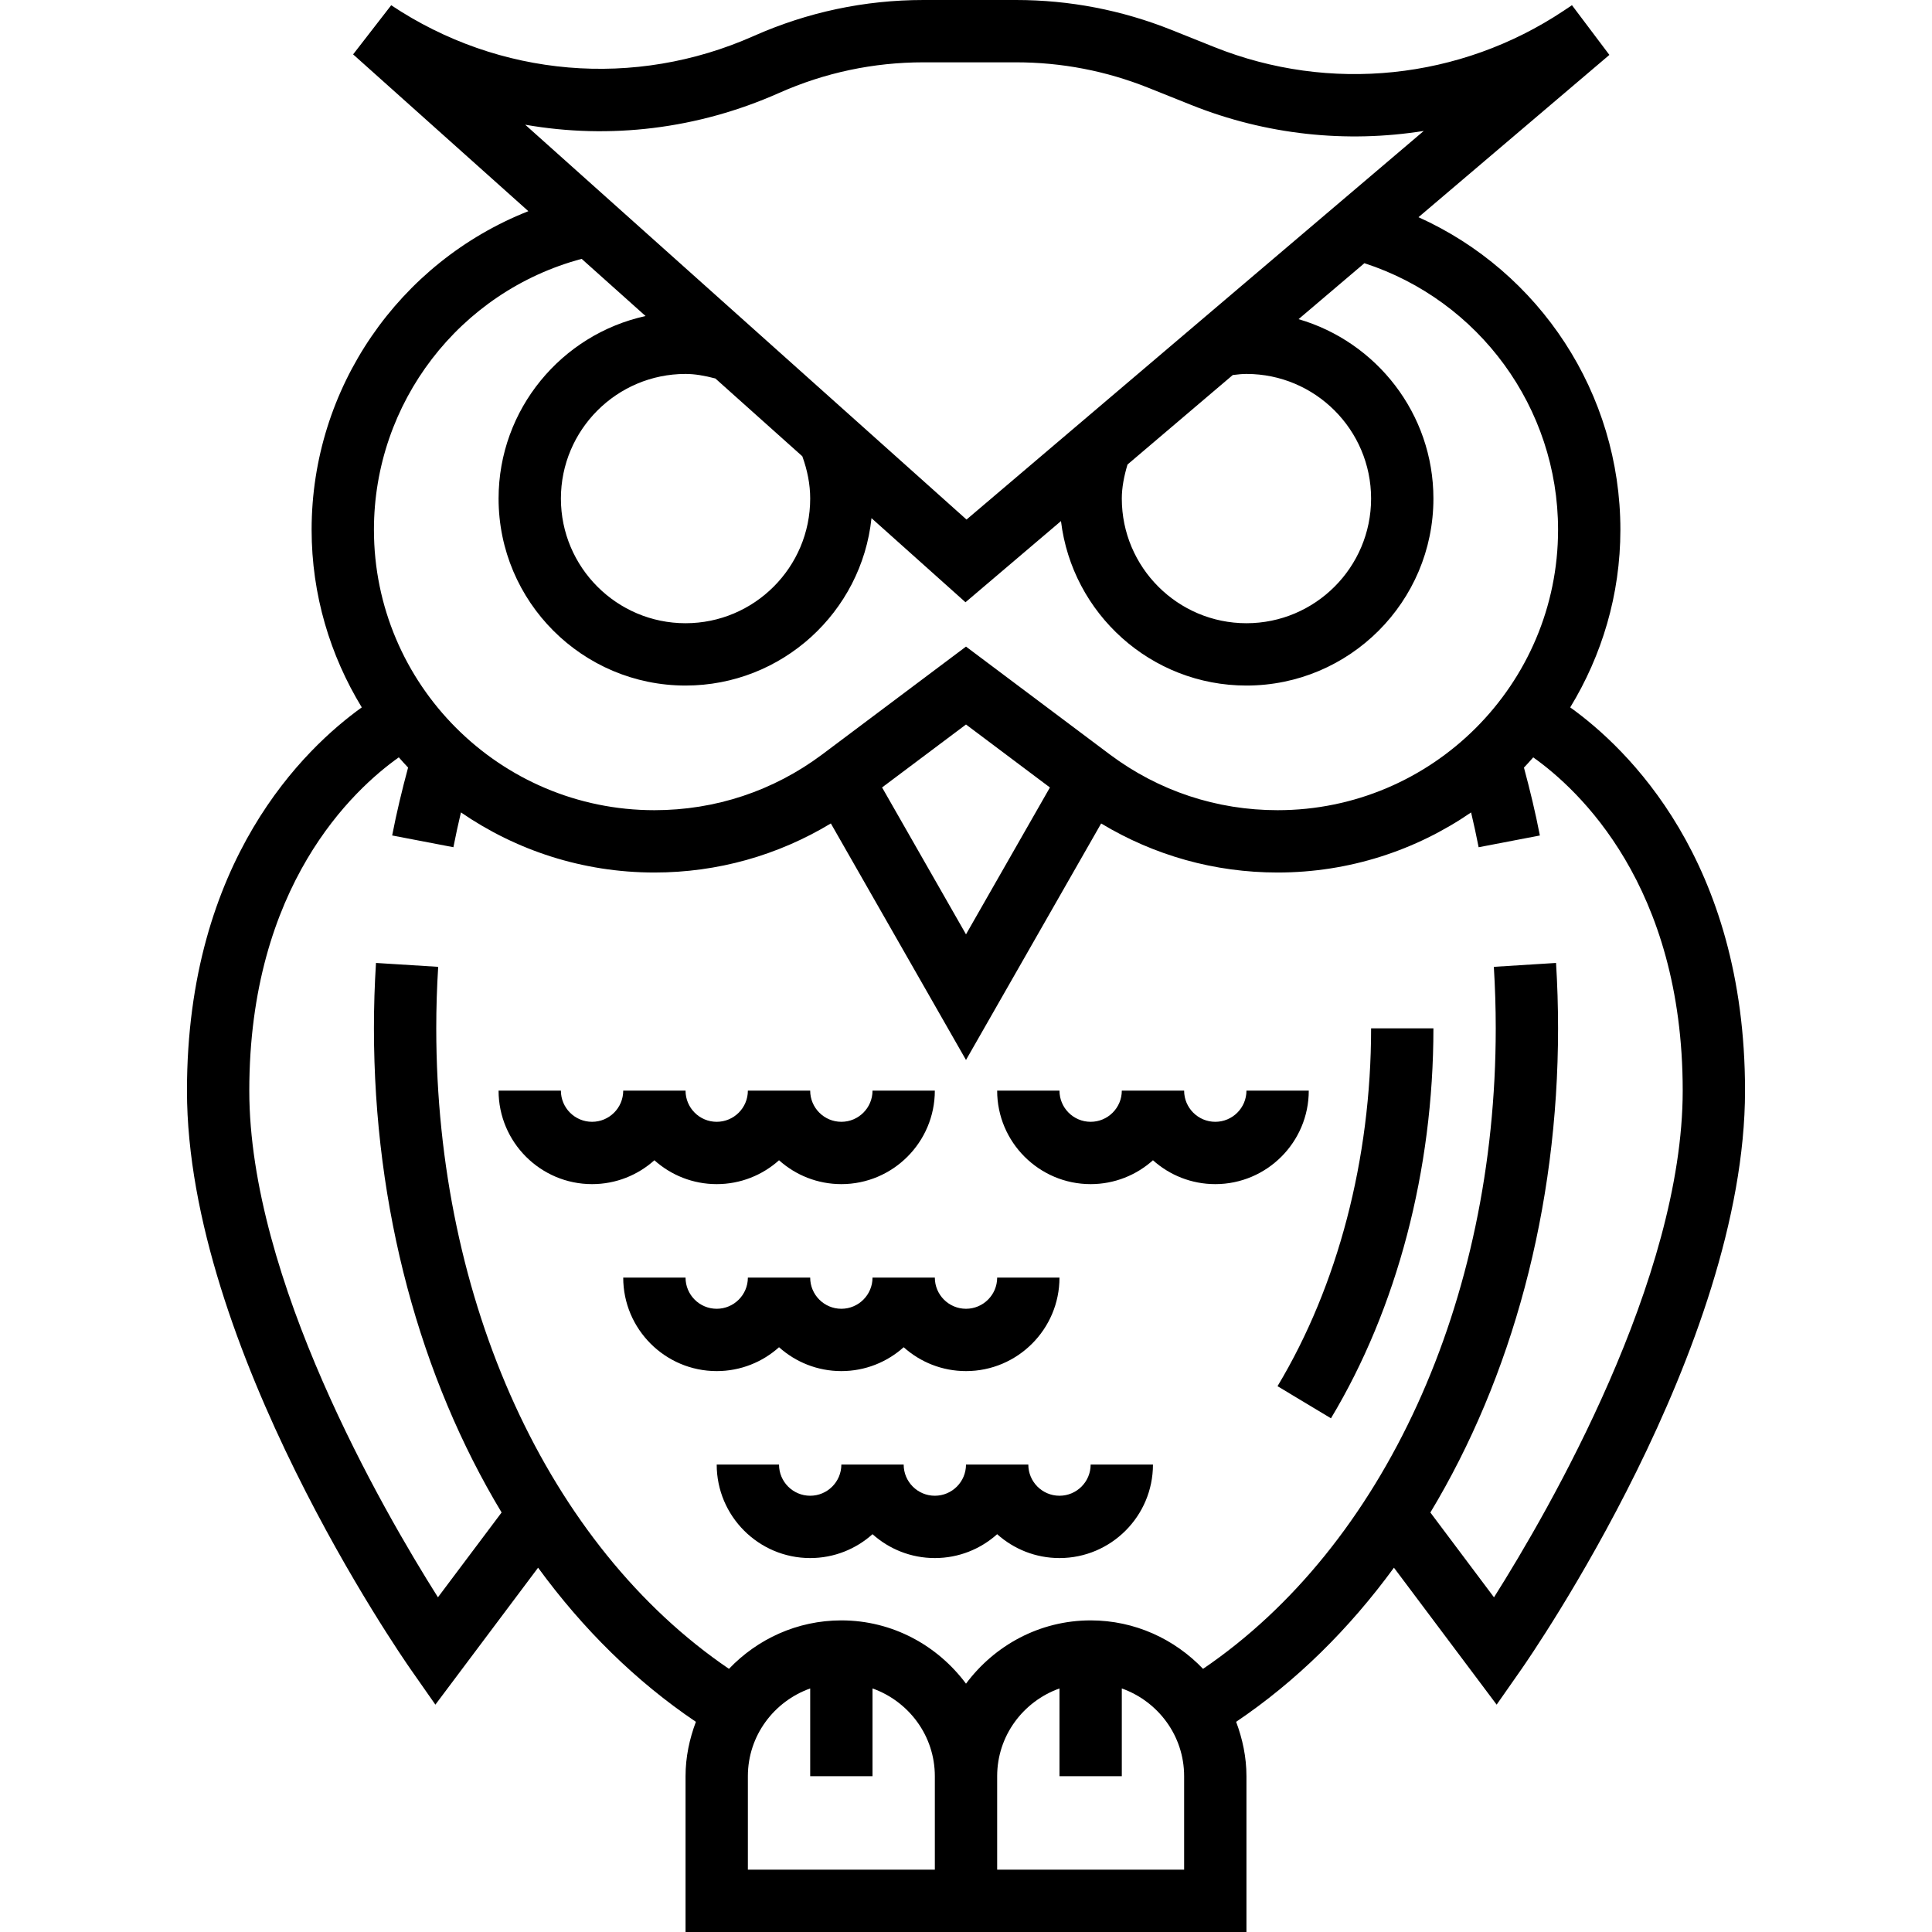 <?xml version="1.0" encoding="iso-8859-1"?>
<!-- Generator: Adobe Illustrator 19.0.0, SVG Export Plug-In . SVG Version: 6.00 Build 0)  -->
<svg version="1.1" id="Capa_1" xmlns="http://www.w3.org/2000/svg" xmlns:xlink="http://www.w3.org/1999/xlink" x="0px" y="0px"
	 viewBox="0 0 496 496" style="enable-background:new 0 0 496 496;" xml:space="preserve">
<g>
	<g>
		<path d="M403.12,181.608C411.232,168.288,416,152.704,416,136c0-35.024-20.72-66.232-51.832-80.24l49.008-41.664l-9.608-12.76
			L401.44,2.76c-26.536,17.688-60.04,21.176-89.656,9.336L300.752,7.68C287.992,2.584,274.568,0,260.848,0h-23.752
			c-15.128,0-29.808,3.12-43.632,9.256c-30.496,13.552-65.28,10.592-93.032-7.912L90.656,13.96l44.992,40.256
			C102.448,67.328,80,99.576,80,136c0,16.704,4.768,32.288,12.88,45.608C78.36,192.016,48,220.808,48,280
			c0,65.768,55.104,145.232,57.448,148.584l6.328,9.048l26.368-35.16c11.52,15.776,25.128,29.208,40.512,39.568
			c-1.64,4.368-2.656,9.032-2.656,13.96v40h64h16h64v-40c0-4.928-1.016-9.592-2.648-13.96
			c15.376-10.368,28.992-23.792,40.512-39.568l26.368,35.16l6.328-9.048C392.896,425.232,448,345.768,448,280
			C448,220.808,417.64,192.016,403.12,181.608z M134.832,32.016c21.664,3.8,44.272,1.144,65.136-8.136
			c11.768-5.232,24.256-7.88,37.136-7.88h23.752c11.68,0,23.104,2.2,33.952,6.536l11.032,4.416c19.2,7.68,39.816,9.832,59.68,6.664
			l-117.384,99.768L134.832,32.016z M320,96c17.648,0,32,14.352,32,32s-14.352,32-32,32s-32-14.352-32-32
			c0-2.808,0.56-5.712,1.464-8.744l27.024-22.976C317.784,96.112,318.968,96,320,96z M208,128c0,17.648-14.352,32-32,32
			s-32-14.352-32-32s14.352-32,32-32c2.36,0,4.872,0.432,7.656,1.168l22.32,19.968C207.248,120.64,208,124.272,208,128z
			 M149.328,66.456l16.408,14.68C144.192,85.848,128,105.056,128,128c0,26.472,21.528,48,48,48
			c24.768,0,45.216-18.864,47.736-42.976l24.136,21.592l24.512-20.84C275.248,157.528,295.488,176,320,176c26.472,0,48-21.528,48-48
			c0-21.824-14.656-40.256-34.624-46.064l16.904-14.368C379.736,77.136,400,104.68,400,136c0,39.704-32.296,72-72,72
			c-15.664,0-30.536-4.944-43.04-14.28L248,166l-36.96,27.72C198.536,203.056,183.664,208,168,208c-39.704,0-72-32.296-72-72
			C96,103.408,117.92,74.864,149.328,66.456z M269.544,202.168L248,239.872l-21.544-37.712L248,186L269.544,202.168z M240,480h-48
			v-24c0-10.416,6.712-19.216,16-22.528V456h16v-22.528c9.288,3.312,16,12.112,16,22.528V480z M304,480h-48v-24
			c0-10.416,6.712-19.216,16-22.528V456h16v-22.528c9.288,3.312,16,12.112,16,22.528V480z M383.552,410.08l-16.336-21.776
			C388.096,353.664,400,310.264,400,264c0-5.656-0.176-11.248-0.52-16.784l-15.968,1C383.832,253.424,384,258.688,384,264
			c0,70.12-28.768,132.92-75.144,164.44C301.568,420.816,291.36,416,280,416c-13.128,0-24.704,6.448-32,16.248
			c-7.296-9.8-18.872-16.248-32-16.248c-11.36,0-21.568,4.816-28.856,12.44C140.768,396.92,112,334.12,112,264
			c0-5.312,0.168-10.576,0.496-15.784l-15.968-1C96.176,252.752,96,258.344,96,264c0,46.264,11.904,89.664,32.776,124.296
			l-16.344,21.776C98.184,387.52,64,328.36,64,280c0-52.688,26.784-77.344,38.384-85.568c0.784,0.88,1.56,1.768,2.384,2.624
			c-1.552,5.76-2.96,11.592-4.088,17.432l15.72,3.016c0.576-2.984,1.24-5.96,1.936-8.936C132.48,218.288,149.576,224,168,224
			c16.184,0,31.656-4.368,45.304-12.6L248,272.128l34.696-60.72C296.344,219.632,311.816,224,328,224
			c18.424,0,35.52-5.712,49.672-15.424c0.696,2.968,1.36,5.952,1.936,8.936l15.72-3.016c-1.128-5.848-2.536-11.672-4.088-17.432
			c0.824-0.848,1.6-1.736,2.384-2.624C405.216,202.656,432,227.312,432,280C432,328.288,397.808,387.504,383.552,410.08z"/>
	</g>
</g>
<g>
	<g>
		<path d="M352,264c0,33.488-8.528,66.112-24.024,91.872l13.72,8.248C358.656,335.904,368,300.344,368,264H352z"/>
	</g>
</g>
<g>
	<g>
		<path d="M224,280c0,4.416-3.584,8-8,8s-8-3.584-8-8h-16c0,4.416-3.584,8-8,8s-8-3.584-8-8h-16c0,4.416-3.584,8-8,8s-8-3.584-8-8
			h-16c0,13.232,10.768,24,24,24c6.144,0,11.752-2.32,16-6.128c4.248,3.808,9.856,6.128,16,6.128s11.752-2.32,16-6.128
			c4.248,3.808,9.856,6.128,16,6.128c13.232,0,24-10.768,24-24H224z"/>
	</g>
</g>
<g>
	<g>
		<path d="M256,328c0,4.416-3.584,8-8,8c-4.416,0-8-3.584-8-8h-16c0,4.416-3.584,8-8,8s-8-3.584-8-8h-16c0,4.416-3.584,8-8,8
			s-8-3.584-8-8h-16c0,13.232,10.768,24,24,24c6.144,0,11.752-2.32,16-6.128c4.248,3.808,9.856,6.128,16,6.128s11.752-2.32,16-6.128
			c4.248,3.808,9.856,6.128,16,6.128c13.232,0,24-10.768,24-24H256z"/>
	</g>
</g>
<g>
	<g>
		<path d="M320,280c0,4.416-3.584,8-8,8c-4.416,0-8-3.584-8-8h-16c0,4.416-3.584,8-8,8c-4.416,0-8-3.584-8-8h-16
			c0,13.232,10.768,24,24,24c6.144,0,11.752-2.32,16-6.128c4.248,3.808,9.856,6.128,16,6.128c13.232,0,24-10.768,24-24H320z"/>
	</g>
</g>
<g>
	<g>
		<path d="M280,376c0,4.416-3.584,8-8,8c-4.416,0-8-3.584-8-8h-16c0,4.416-3.584,8-8,8s-8-3.584-8-8h-16c0,4.416-3.584,8-8,8
			s-8-3.584-8-8h-16c0,13.232,10.768,24,24,24c6.144,0,11.752-2.32,16-6.128c4.248,3.808,9.856,6.128,16,6.128s11.752-2.32,16-6.128
			c4.248,3.808,9.856,6.128,16,6.128c13.232,0,24-10.768,24-24H280z"/>
	</g>
</g>
<g>
</g>
<g>
</g>
<g>
</g>
<g>
</g>
<g>
</g>
<g>
</g>
<g>
</g>
<g>
</g>
<g>
</g>
<g>
</g>
<g>
</g>
<g>
</g>
<g>
</g>
<g>
</g>
<g>
</g>
</svg>
